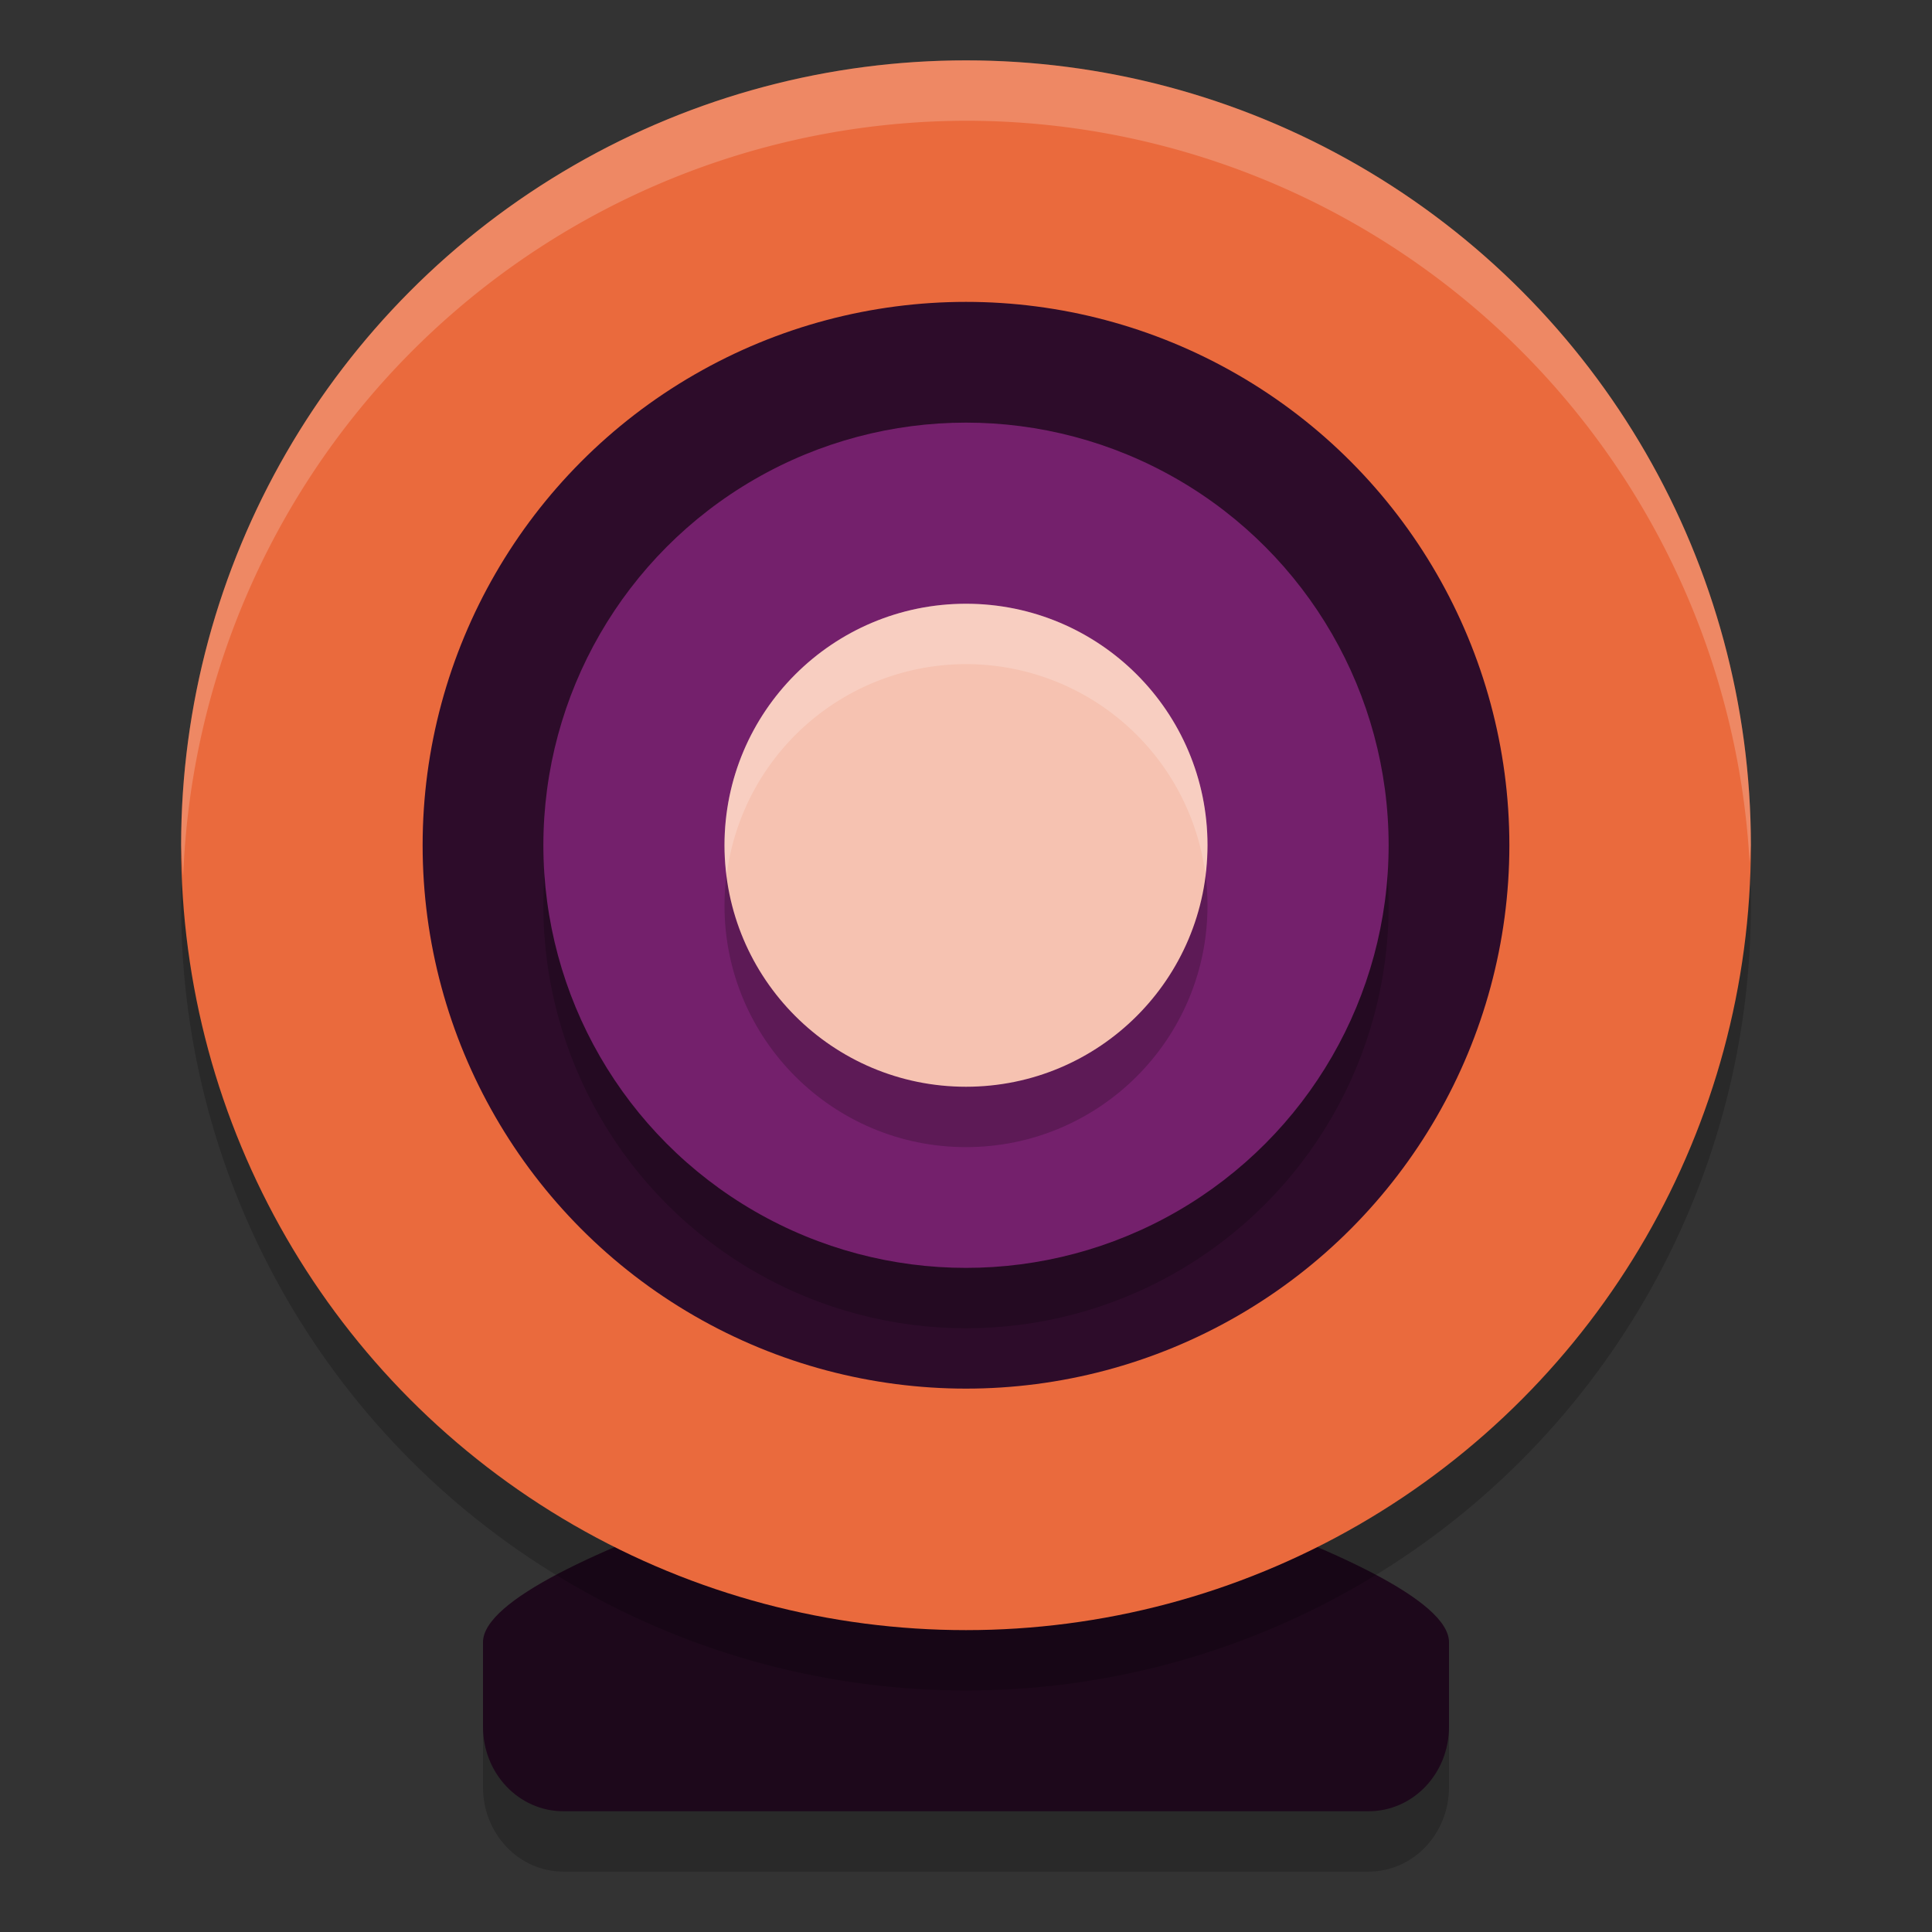 <svg xmlns="http://www.w3.org/2000/svg" width="32" height="32" version="1">
 <rect width="100%" height="100%" fill="#333333" stroke="none"/>
 <path style="opacity:0.2" d="M 16,24.7 C 16,24.7 24,26.8 24,28.2 V 29.6 C 24,30.376 23.405,31 22.667,31 H 9.333 C 8.595,31 8,30.376 8,29.6 V 28.2 C 8,26.8 16,24.7 16,24.7 Z"/>
 <path style="fill:#1d081b" d="M 16,23.7 C 16,23.7 24,25.8 24,27.2 V 28.6 C 24,29.376 23.405,30 22.667,30 H 9.333 C 8.595,30 8,29.376 8,28.6 V 27.2 C 8,25.8 16,23.7 16,23.7 Z"/>
 <circle style="opacity:0.2" cx="16" cy="15" r="13"/>
 <circle style="fill:#ea6a3d" cx="16" cy="14" r="13"/>
 <circle style="fill:#2d0c2a" cx="16" cy="14" r="9"/>
 <circle style="opacity:0.2" cx="16" cy="15" r="7"/>
 <circle style="fill:#74206c" cx="16" cy="14" r="7"/>
 <circle style="opacity:0.2" cx="16" cy="15" r="4"/>
 <circle style="fill:#f6c2b1" cx="16" cy="14" r="4"/>
 <path style="fill:#ffffff;opacity:0.2" d="M 16 10 A 4 4 0 0 0 12 14 A 4 4 0 0 0 12.035 14.5 A 4 4 0 0 1 16 11 A 4 4 0 0 1 19.965 14.48 A 4 4 0 0 0 20 14 A 4 4 0 0 0 16 10 z"/>
 <path style="fill:#ffffff;opacity:0.2" d="M 16 1 A 13 13 0 0 0 3 14 A 13 13 0 0 0 3.035 14.5 A 13 13 0 0 1 16 2 A 13 13 0 0 1 28.979 14.291 A 13 13 0 0 0 29 14 A 13 13 0 0 0 16 1 z"/>
</svg>

